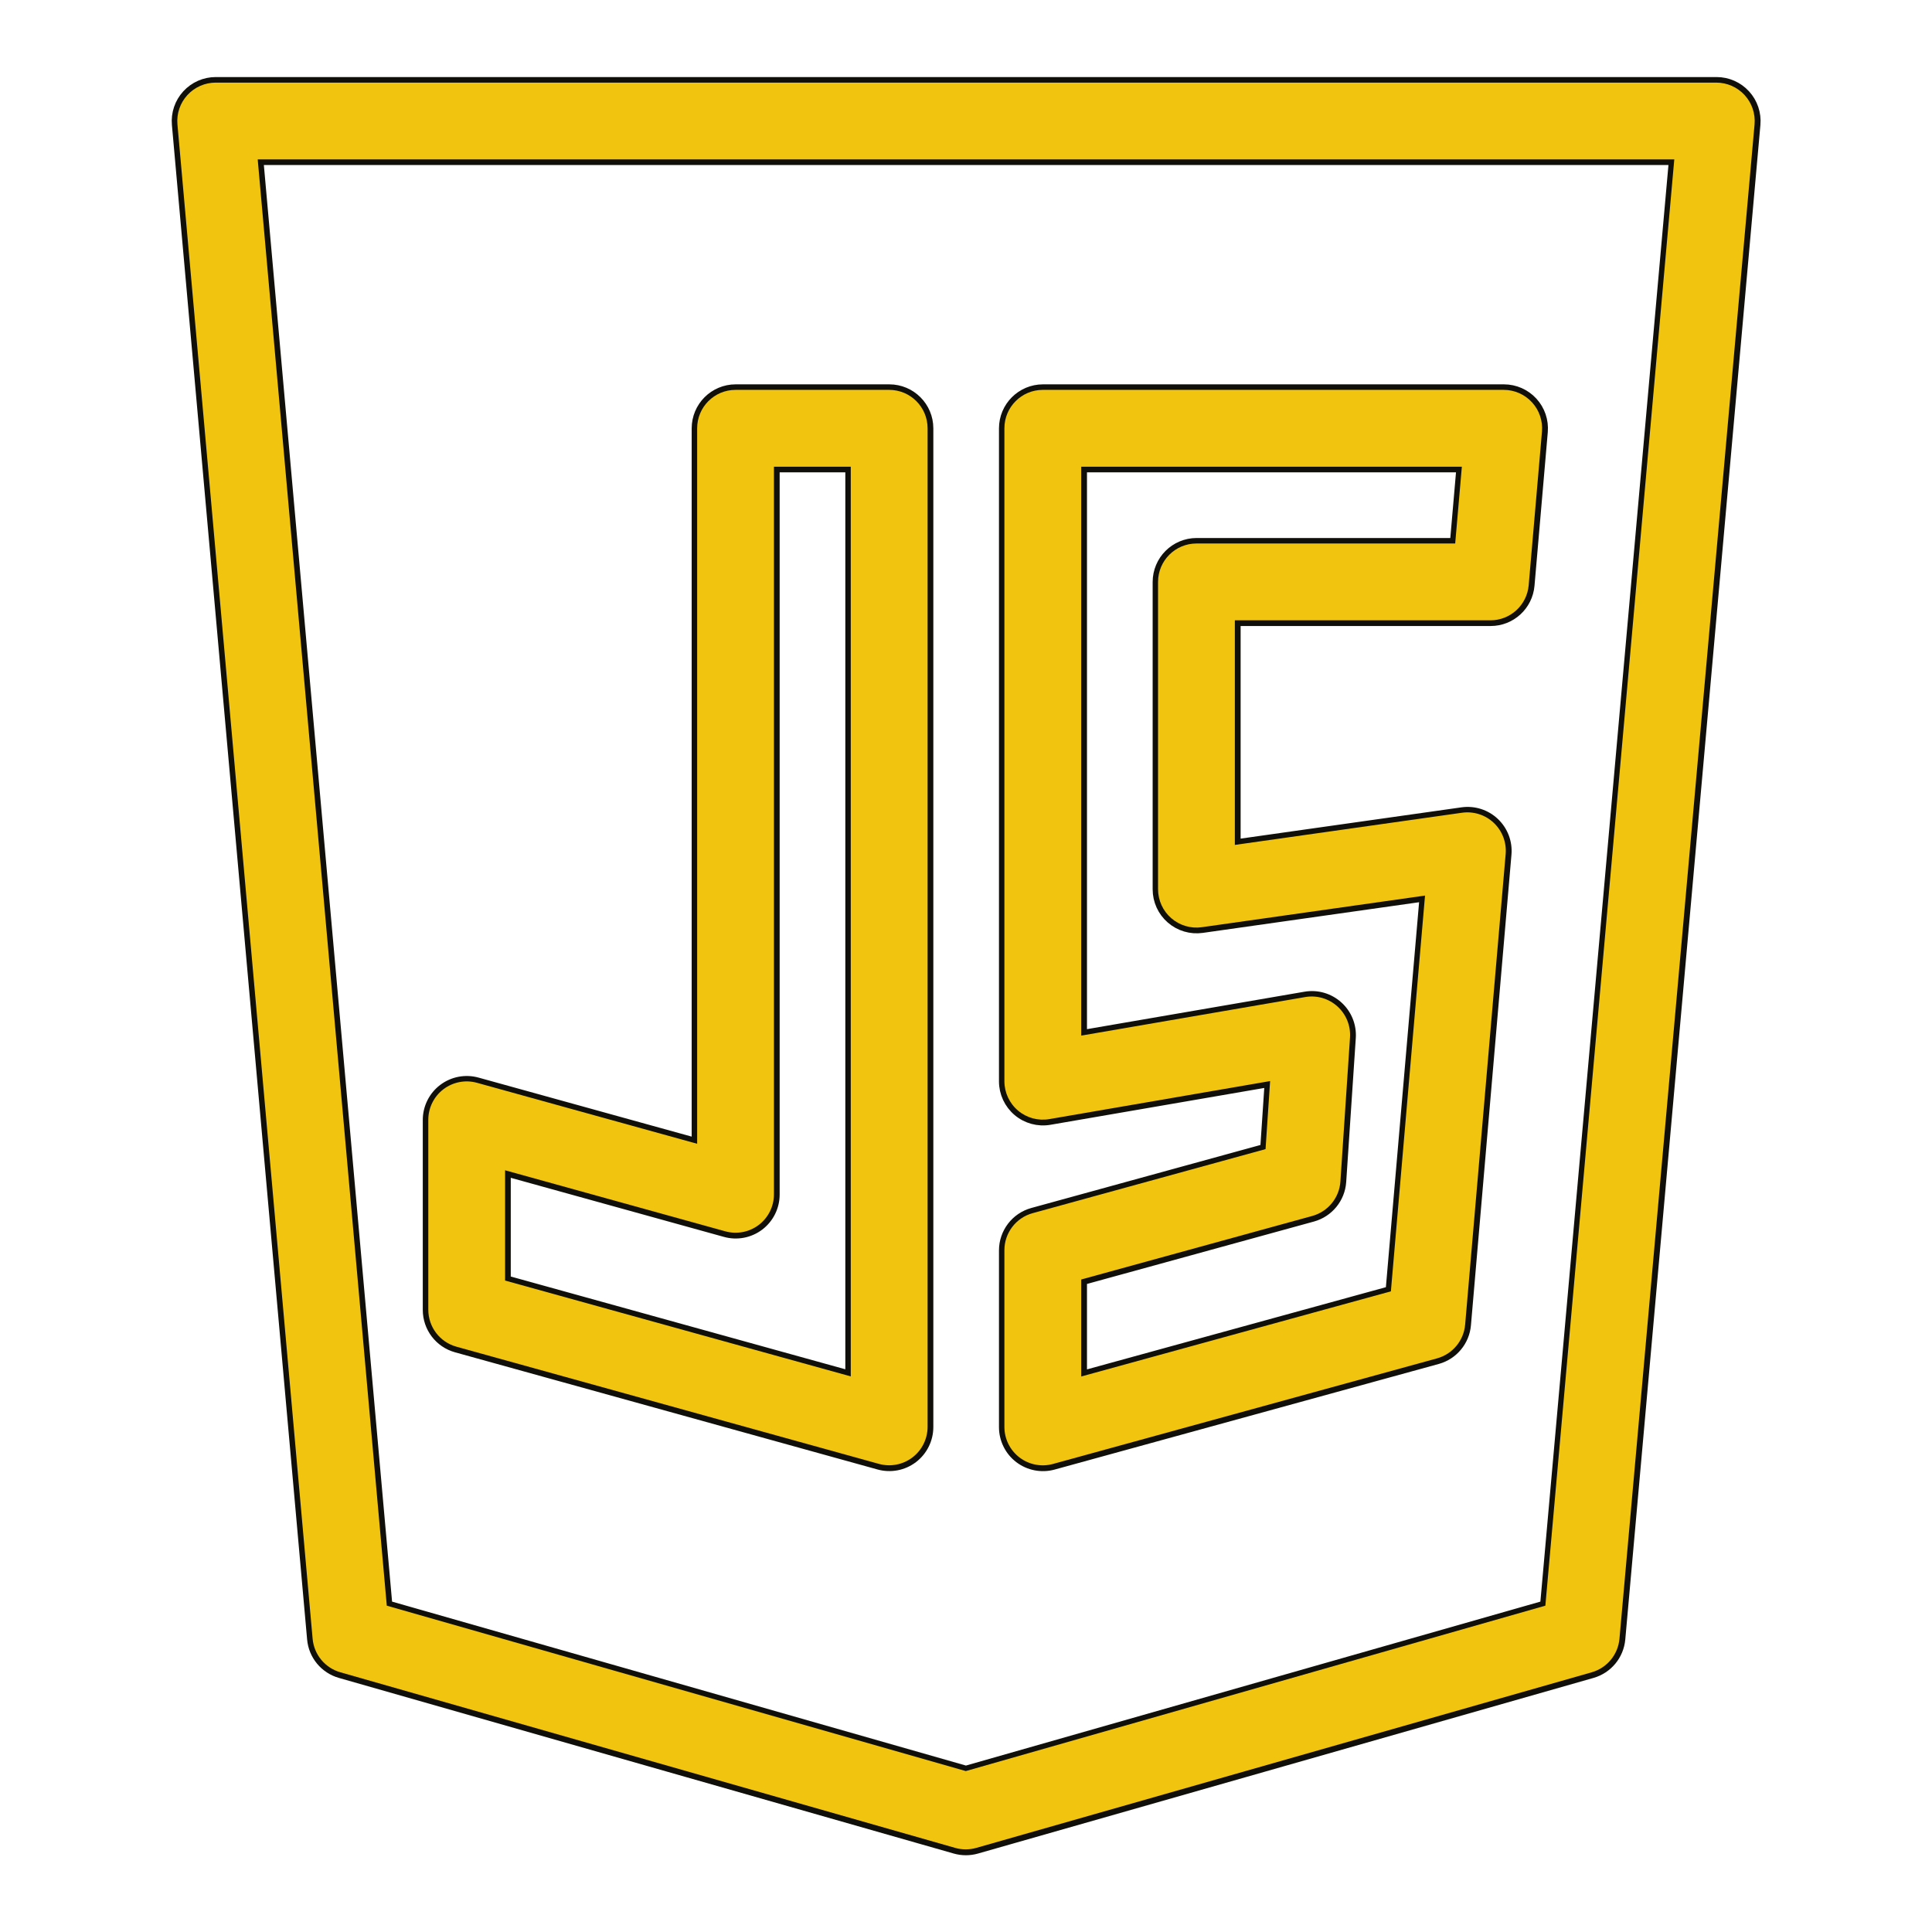 <?xml version="1.0" encoding="UTF-8"?>
<svg xmlns="http://www.w3.org/2000/svg" xmlns:xlink="http://www.w3.org/1999/xlink" width="250pt" height="250pt" viewBox="0 0 250 250" version="1.1">
<g id="surface1086183">
<path style="fill-rule:nonzero;fill:rgb(94.51%,76.863%,5.882%);fill-opacity:1;stroke-width:1;stroke-linecap:butt;stroke-linejoin:round;stroke:rgb(6.667%,5.882%,3.922%);stroke-opacity:1;stroke-miterlimit:10;" d="M 153.201 6.881 C 154.166 6.881 155.088 7.287 155.74 8 C 156.391 8.711 156.713 9.666 156.627 10.628 L 144.527 146.252 C 144.4 147.672 143.416 148.864 142.048 149.256 L 86.919 164.987 C 86.303 165.162 85.649 165.162 85.032 164.987 L 29.96 149.256 C 28.592 148.864 27.605 147.672 27.481 146.252 L 15.373 10.628 C 15.287 9.666 15.609 8.711 16.26 8 C 16.912 7.287 17.834 6.881 18.799 6.881 Z M 34.124 143.292 L 85.981 158.106 L 137.89 143.292 L 149.437 13.759 L 22.563 13.759 Z M 79.119 34.399 C 81.02 34.399 82.561 35.941 82.561 37.841 L 82.561 127.28 C 82.558 128.354 82.055 129.368 81.201 130.017 C 80.344 130.668 79.235 130.879 78.2 130.592 L 40.358 120.097 C 38.871 119.683 37.841 118.331 37.841 116.785 L 37.841 99.773 C 37.841 98.699 38.344 97.685 39.199 97.037 C 40.056 96.388 41.164 96.174 42.2 96.461 L 61.921 101.922 L 61.921 37.841 C 61.921 35.941 63.459 34.399 65.36 34.399 Z M 134.159 34.399 C 135.124 34.399 136.043 34.805 136.695 35.516 C 137.346 36.224 137.668 37.176 137.587 38.136 L 136.397 51.895 C 136.243 53.674 134.756 55.04 132.972 55.04 L 110.079 55.04 L 110.079 75.155 L 130.425 72.273 C 131.463 72.127 132.512 72.46 133.272 73.182 C 134.034 73.904 134.424 74.931 134.334 75.975 L 130.706 118.115 C 130.584 119.55 129.581 120.756 128.194 121.14 L 93.795 130.598 C 92.759 130.884 91.648 130.668 90.794 130.019 C 89.939 129.368 89.439 128.354 89.439 127.28 L 89.439 111.45 C 89.442 109.904 90.475 108.549 91.967 108.138 L 112.829 102.401 L 113.237 96.307 L 93.465 99.713 C 92.465 99.886 91.44 99.608 90.664 98.954 C 89.888 98.299 89.439 97.334 89.439 96.32 L 89.439 37.841 C 89.439 35.941 90.98 34.399 92.881 34.399 Z M 68.799 106.451 C 68.799 107.527 68.296 108.538 67.442 109.19 C 66.585 109.839 65.476 110.052 64.441 109.763 L 44.72 104.296 L 44.72 114.173 L 75.68 122.757 L 75.68 41.28 L 68.799 41.28 Z M 96.32 92.235 L 116.376 88.782 C 117.415 88.601 118.48 88.909 119.264 89.618 C 120.048 90.323 120.464 91.351 120.394 92.402 L 119.534 105.302 C 119.434 106.762 118.423 107.997 117.014 108.387 L 96.32 114.078 L 96.32 122.765 L 124.055 115.138 L 127.113 79.692 L 107.124 82.526 C 106.137 82.666 105.137 82.372 104.385 81.717 C 103.631 81.066 103.201 80.117 103.201 79.119 L 103.201 51.601 C 103.201 49.7 104.739 48.161 106.64 48.159 L 129.814 48.159 L 130.411 41.28 L 96.32 41.28 Z M 96.32 92.235 " transform="matrix(1.445,0,0,1.445,0.75,0.75)"/>
<path style=" stroke:none;fill-rule:nonzero;fill:rgb(94.51%,76.863%,5.882%);fill-opacity:1;" d="M 27.91 10.691 C 26.516 10.691 25.184 11.277 24.242 12.309 C 23.301 13.336 22.836 14.715 22.961 16.105 L 40.453 212.051 C 40.633 214.102 42.059 215.824 44.035 216.391 L 123.602 239.117 C 124.492 239.371 125.438 239.371 126.328 239.117 L 205.977 216.391 C 207.953 215.824 209.375 214.102 209.559 212.051 L 227.039 16.105 C 227.164 14.715 226.699 13.336 225.758 12.309 C 224.816 11.277 223.484 10.691 222.09 10.691 Z M 33.348 20.629 L 216.652 20.629 L 199.969 207.773 L 124.973 229.176 L 50.051 207.773 Z M 95.18 50.449 C 92.434 50.449 90.211 52.676 90.211 55.422 L 90.211 148.004 L 61.719 140.113 C 60.223 139.699 58.621 140.008 57.383 140.945 C 56.148 141.883 55.422 143.348 55.422 144.898 L 55.422 169.477 C 55.422 171.711 56.91 173.664 59.059 174.262 L 113.73 189.426 C 115.227 189.84 116.828 189.535 118.066 188.594 C 119.301 187.656 120.027 186.191 120.031 184.641 L 120.031 55.422 C 120.031 52.676 117.805 50.449 115.059 50.449 Z M 134.941 50.449 C 132.195 50.449 129.969 52.676 129.969 55.422 L 129.969 139.91 C 129.969 141.375 130.617 142.77 131.738 143.715 C 132.859 144.66 134.34 145.062 135.785 144.812 L 164.352 139.891 L 163.762 148.695 L 133.621 156.984 C 131.465 157.578 129.973 159.535 129.969 161.77 L 129.969 184.641 C 129.969 186.191 130.691 187.656 131.926 188.598 C 133.16 189.535 134.766 189.848 136.262 189.434 L 185.961 175.77 C 187.965 175.215 189.414 173.473 189.59 171.398 L 194.832 110.516 C 194.961 109.008 194.398 107.523 193.297 106.48 C 192.199 105.438 190.684 104.957 189.184 105.168 L 159.789 109.332 L 159.789 80.27 L 192.863 80.27 C 195.441 80.27 197.59 78.297 197.812 75.727 L 199.531 55.848 C 199.648 54.461 199.184 53.086 198.242 52.062 C 197.301 51.035 195.973 50.449 194.578 50.449 Z M 100.148 60.391 L 110.09 60.391 L 110.09 178.105 L 65.359 165.703 L 65.359 151.434 L 93.852 159.332 C 95.348 159.75 96.949 159.441 98.188 158.504 C 99.422 157.562 100.148 156.102 100.148 154.547 Z M 139.91 60.391 L 189.164 60.391 L 188.301 70.328 L 154.82 70.328 C 152.074 70.332 149.852 72.555 149.852 75.301 L 149.852 115.059 C 149.852 116.5 150.473 117.871 151.562 118.812 C 152.648 119.758 154.094 120.184 155.52 119.98 L 184.398 115.887 L 179.98 167.098 L 139.91 178.117 L 139.91 165.566 L 169.809 157.344 C 171.844 156.781 173.305 154.996 173.449 152.887 L 174.691 134.25 C 174.793 132.73 174.191 131.246 173.059 130.227 C 171.926 129.203 170.387 128.758 168.887 129.02 L 139.91 134.008 Z M 139.91 60.391 "/>
</g>
</svg>
